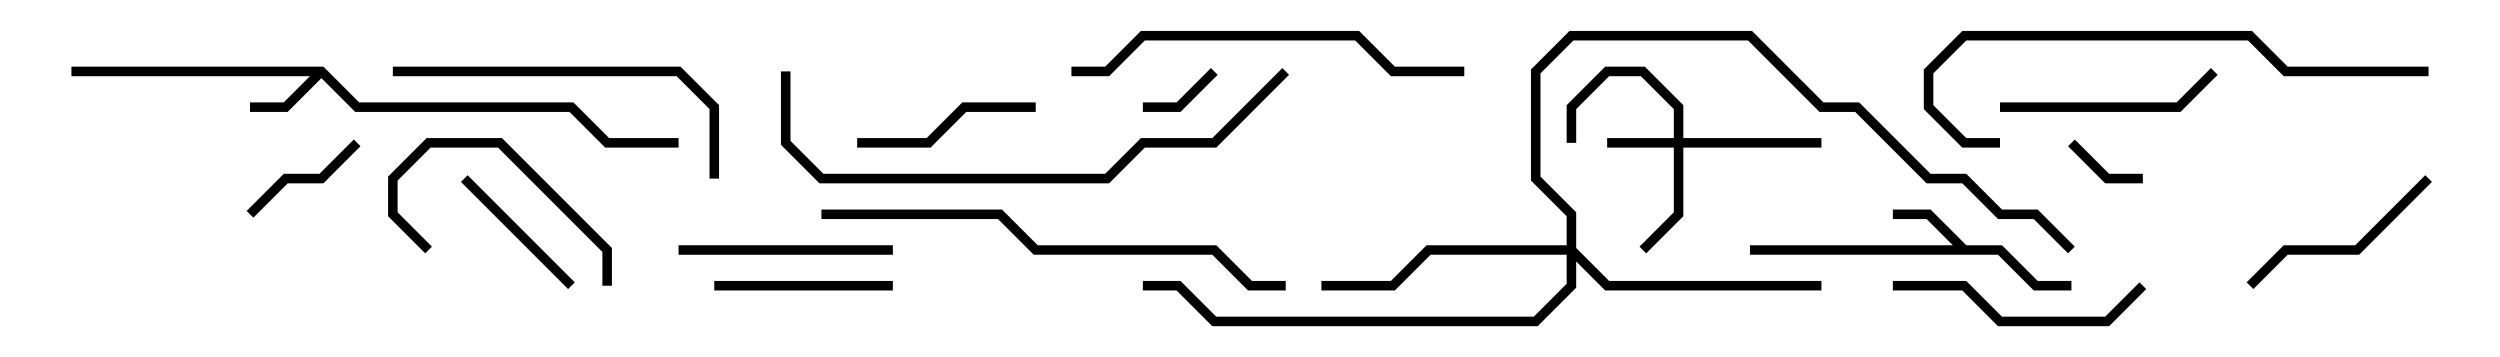 <svg version="1.1" width="105" height="15" xmlns="http://www.w3.org/2000/svg"><path d="M82.583,10.3L84.083,10.3L85.583,11.8L87,11.8L87,12.2L85.417,12.2L83.917,10.7L73.5,10.7L73.5,10.3L82.017,10.3L80.917,9.2L79.5,9.2L79.5,8.8L81.083,8.8z" stroke="none"/><path d="M13.583,2.8L15.083,4.3L24.083,4.3L25.583,5.8L28.5,5.8L28.5,6.2L25.417,6.2L23.917,4.7L14.917,4.7L13.5,3.283L12.083,4.7L10.5,4.7L10.5,4.3L11.917,4.3L13.017,3.2L3,3.2L3,2.8z" stroke="none"/><path d="M70.3,5.8L70.3,4.583L68.917,3.2L67.583,3.2L66.2,4.583L66.2,6L65.8,6L65.8,4.417L67.417,2.8L69.083,2.8L70.7,4.417L70.7,5.8L76.5,5.8L76.5,6.2L70.7,6.2L70.7,9.083L69.141,10.641L68.859,10.359L70.3,8.917L70.3,6.2L67.5,6.2L67.5,5.8z" stroke="none"/><path d="M65.8,10.3L65.8,9.083L64.3,7.583L64.3,2.917L65.917,1.3L73.583,1.3L76.583,4.3L78.083,4.3L81.083,7.3L82.583,7.3L84.083,8.8L85.583,8.8L87.141,10.359L86.859,10.641L85.417,9.2L83.917,9.2L82.417,7.7L80.917,7.7L77.917,4.7L76.417,4.7L73.417,1.7L66.083,1.7L64.7,3.083L64.7,7.417L66.2,8.917L66.2,10.417L67.583,11.8L76.5,11.8L76.5,12.2L67.417,12.2L66.2,10.983L66.2,12.083L64.583,13.7L50.917,13.7L49.417,12.2L48,12.2L48,11.8L49.583,11.8L51.083,13.3L64.417,13.3L65.8,11.917L65.8,10.7L60.083,10.7L58.583,12.2L55.5,12.2L55.5,11.8L58.417,11.8L59.917,10.3z" stroke="none"/><path d="M50.859,2.859L51.141,3.141L49.583,4.7L48,4.7L48,4.3L49.417,4.3z" stroke="none"/><path d="M86.859,6.141L87.141,5.859L88.583,7.3L90,7.3L90,7.7L88.417,7.7z" stroke="none"/><path d="M14.859,5.859L15.141,6.141L13.583,7.7L12.083,7.7L10.641,9.141L10.359,8.859L11.917,7.3L13.417,7.3z" stroke="none"/><path d="M19.359,7.641L19.641,7.359L24.141,11.859L23.859,12.141z" stroke="none"/><path d="M30,12.2L30,11.8L37.5,11.8L37.5,12.2z" stroke="none"/><path d="M18.141,10.359L17.859,10.641L16.3,9.083L16.3,7.417L17.917,5.8L21.083,5.8L25.7,10.417L25.7,12L25.3,12L25.3,10.583L20.917,6.2L18.083,6.2L16.7,7.583L16.7,8.917z" stroke="none"/><path d="M36,6.2L36,5.8L38.917,5.8L40.417,4.3L43.5,4.3L43.5,4.7L40.583,4.7L39.083,6.2z" stroke="none"/><path d="M101.859,7.359L102.141,7.641L99.083,10.7L96.083,10.7L94.641,12.141L94.359,11.859L95.917,10.3L98.917,10.3z" stroke="none"/><path d="M37.5,10.3L37.5,10.7L28.5,10.7L28.5,10.3z" stroke="none"/><path d="M84,4.7L84,4.3L91.417,4.3L92.859,2.859L93.141,3.141L91.583,4.7z" stroke="none"/><path d="M79.5,12.2L79.5,11.8L82.583,11.8L84.083,13.3L88.417,13.3L89.859,11.859L90.141,12.141L88.583,13.7L83.917,13.7L82.417,12.2z" stroke="none"/><path d="M16.5,3.2L16.5,2.8L28.583,2.8L30.2,4.417L30.2,7.5L29.8,7.5L29.8,4.583L28.417,3.2z" stroke="none"/><path d="M61.5,2.8L61.5,3.2L58.417,3.2L56.917,1.7L48.083,1.7L46.583,3.2L45,3.2L45,2.8L46.417,2.8L47.917,1.3L57.083,1.3L58.583,2.8z" stroke="none"/><path d="M102,2.8L102,3.2L95.917,3.2L94.417,1.7L82.583,1.7L81.2,3.083L81.2,4.417L82.583,5.8L84,5.8L84,6.2L82.417,6.2L80.8,4.583L80.8,2.917L82.417,1.3L94.583,1.3L96.083,2.8z" stroke="none"/><path d="M54,11.8L54,12.2L52.417,12.2L50.917,10.7L43.417,10.7L41.917,9.2L34.5,9.2L34.5,8.8L42.083,8.8L43.583,10.3L51.083,10.3L52.583,11.8z" stroke="none"/><path d="M32.8,3L33.2,3L33.2,5.917L34.583,7.3L46.417,7.3L47.917,5.8L50.917,5.8L53.859,2.859L54.141,3.141L51.083,6.2L48.083,6.2L46.583,7.7L34.417,7.7L32.8,6.083z" stroke="none"/></svg>